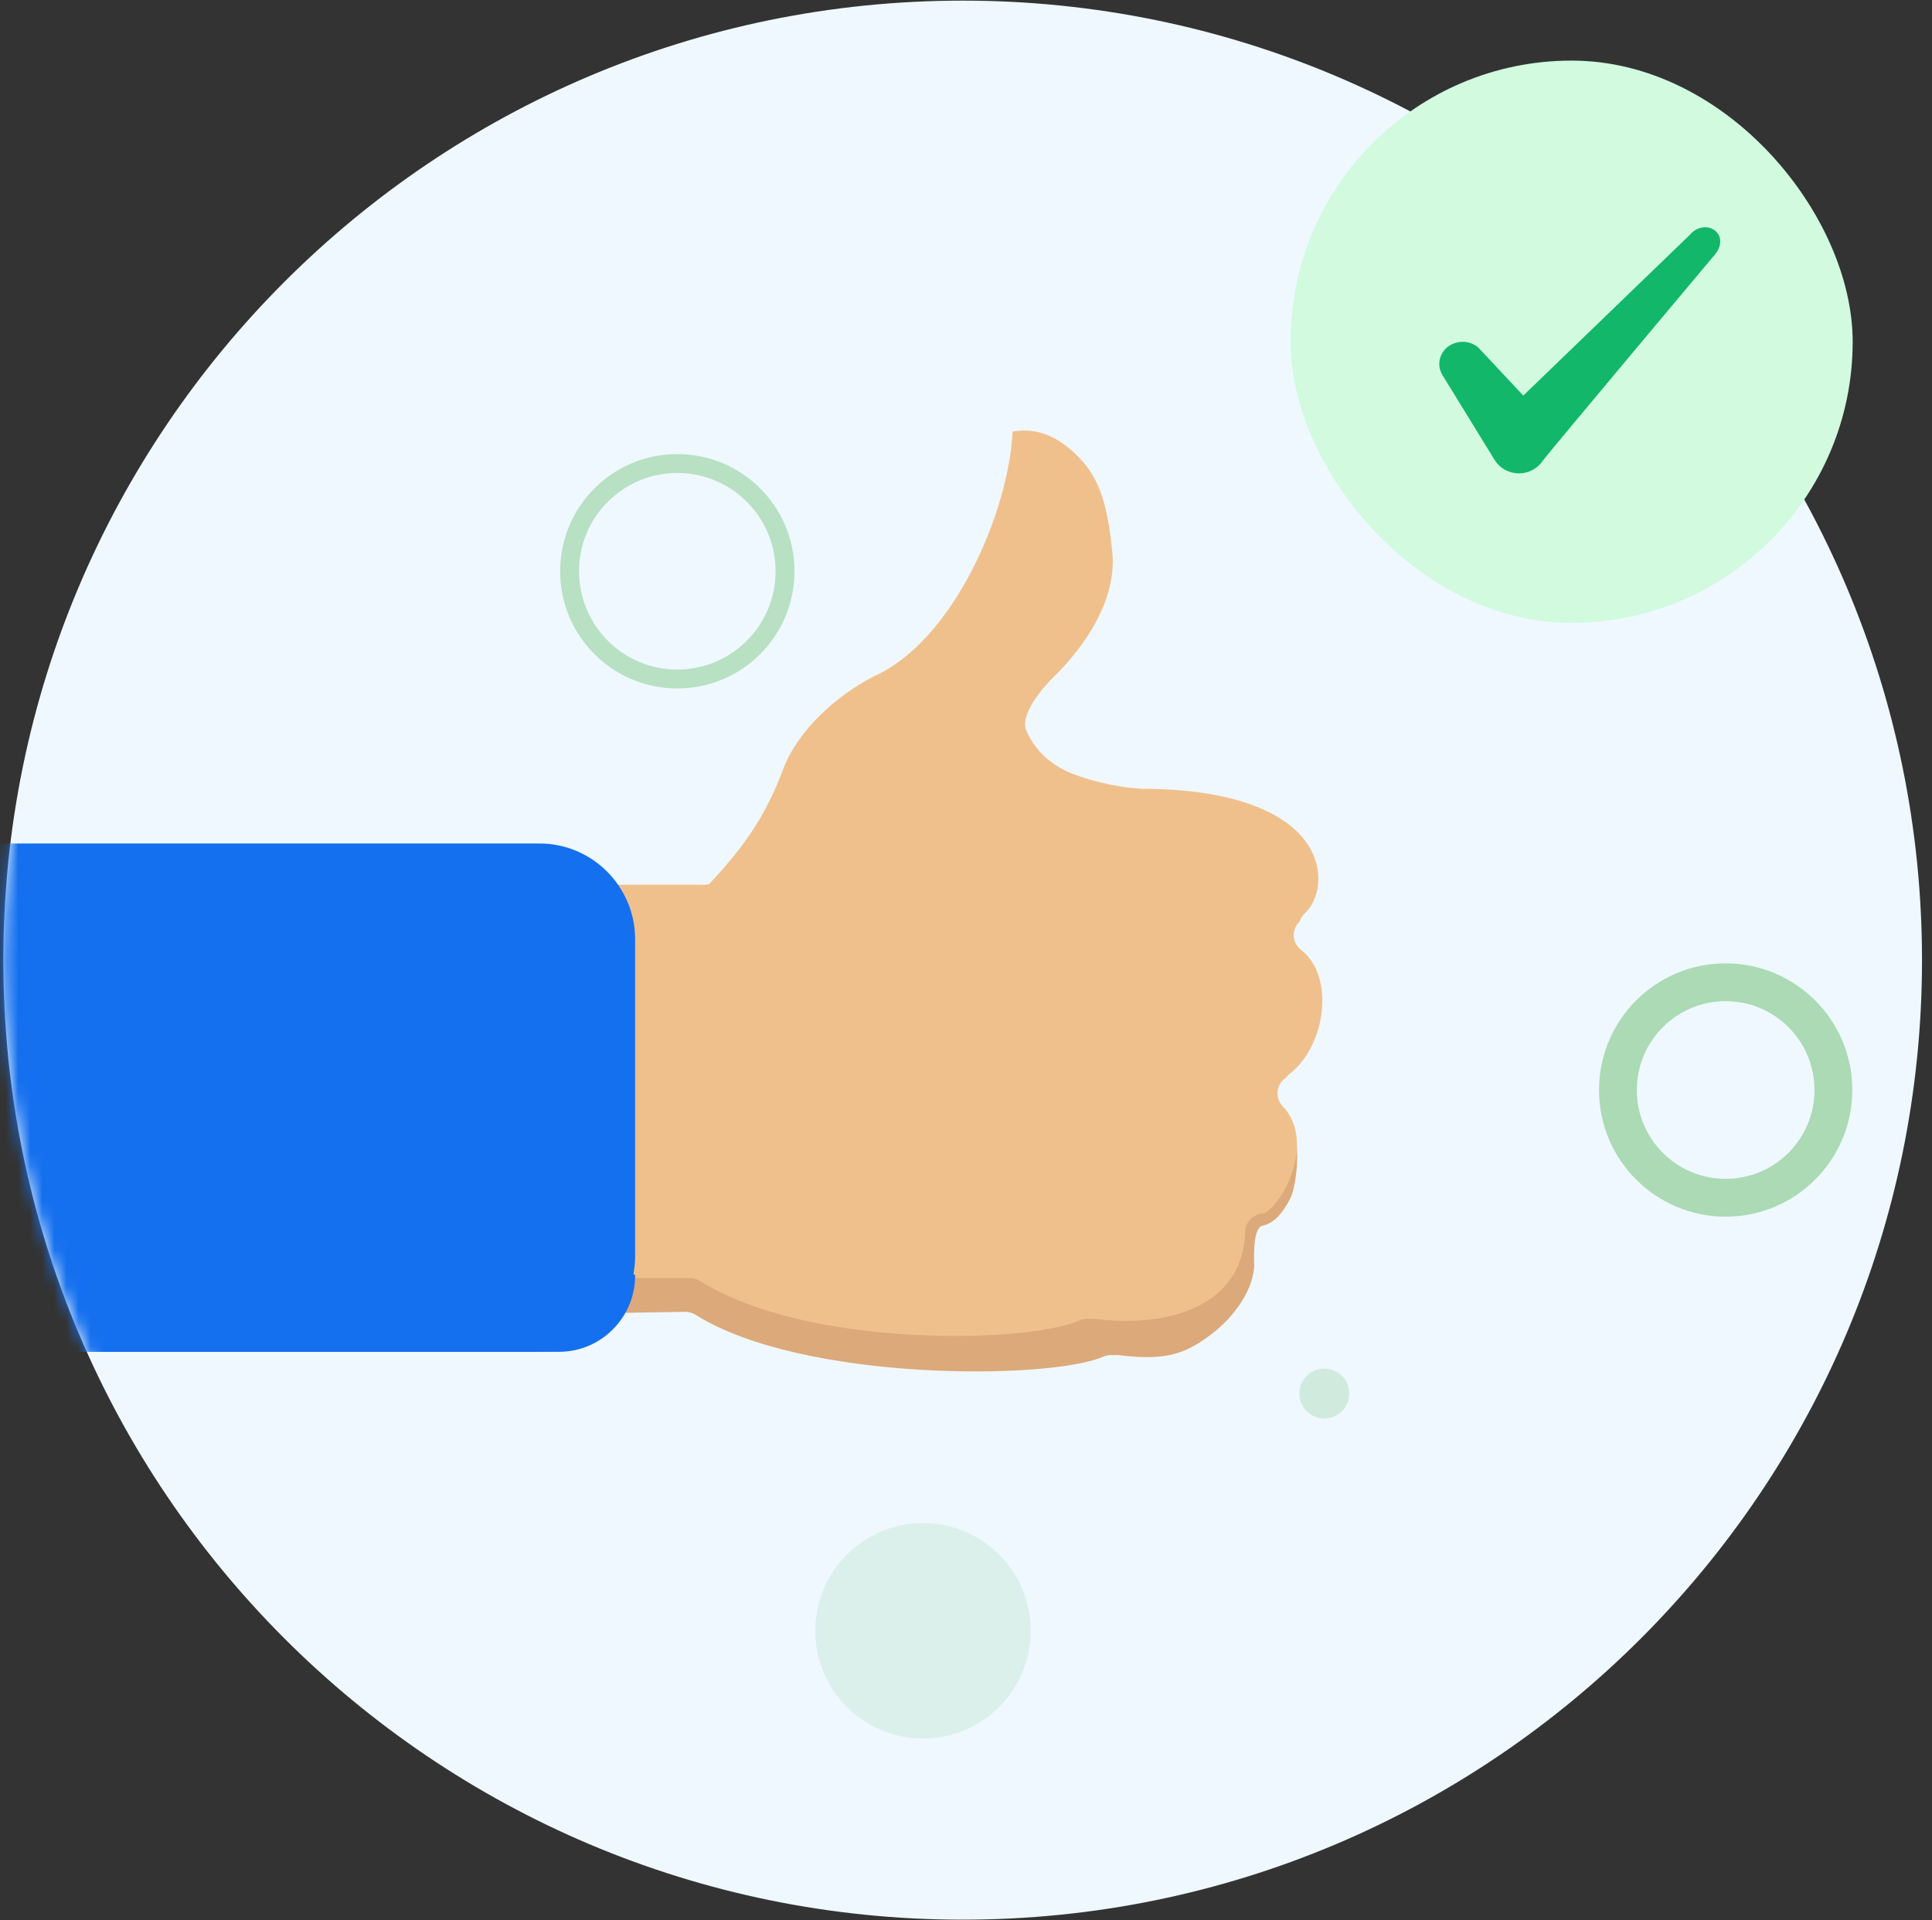 <svg width="160" height="159" viewBox="0 0 160 159" fill="none" xmlns="http://www.w3.org/2000/svg">
<rect x="0" y="0" width="160" height="159" fill="#333333" stroke="none"/>
<path d="M79.724 0.052C123.571 0.052 159.172 35.653 159.172 79.5C159.172 123.348 123.571 158.948 79.724 158.948C35.876 158.948 0.275 123.348 0.275 79.5C0.275 35.653 35.876 0.052 79.724 0.052Z" fill="#EFF8FF"/>
<mask id="mask0_17_7782" style="mask-type:alpha" maskUnits="userSpaceOnUse" x="0" y="0" width="160" height="159">
<path d="M79.724 0.052C123.571 0.052 159.172 35.653 159.172 79.5C159.172 123.348 123.571 158.948 79.724 158.948C35.876 158.948 0.275 123.348 0.275 79.5C0.275 35.653 35.876 0.052 79.724 0.052Z" fill="#FEF9C6"/>
</mask>
<g mask="url(#mask0_17_7782)">
<path d="M74.41 58.985C71.269 60.573 68.081 63.492 66.892 66.635C65.492 70.338 63.907 72.832 60.759 76.195C60.758 76.197 60.756 76.195 60.754 76.196C60.68 76.219 60.603 76.236 60.524 76.249C60.507 76.252 60.491 76.253 60.473 76.255C60.402 76.265 60.33 76.269 60.257 76.27C60.253 76.27 60.248 76.266 60.243 76.266C60.243 76.266 60.24 76.258 60.239 76.258H44.996V108.817L56.721 108.619C56.736 108.619 56.75 108.62 56.765 108.621C56.802 108.621 56.838 108.623 56.875 108.626C56.897 108.628 56.917 108.631 56.937 108.634C56.97 108.638 57.003 108.642 57.036 108.648C57.059 108.653 57.083 108.658 57.106 108.664C57.135 108.67 57.164 108.677 57.192 108.685C57.218 108.693 57.245 108.702 57.27 108.71C57.295 108.719 57.319 108.726 57.343 108.736C57.373 108.748 57.401 108.761 57.429 108.774C57.45 108.783 57.47 108.791 57.489 108.801C57.521 108.818 57.552 108.836 57.582 108.853C57.596 108.861 57.609 108.868 57.623 108.876C66.539 114.46 87.033 114.245 91.353 112.337C91.644 112.209 91.953 112.17 92.249 112.206C92.386 112.19 92.527 112.187 92.671 112.206C96.725 112.717 98.323 112.028 100.517 110.316C102.043 109.123 103.697 107.046 103.865 104.924C103.867 104.899 103.871 104.874 103.875 104.849C103.866 104.783 103.86 104.716 103.86 104.648C103.86 103.791 103.771 101.505 104.654 101.473C105.558 101.202 106.202 100.49 106.848 99.25C107.433 98.128 107.965 93.5 106.377 91.818" fill="#DCA97A"/>
<path d="M107.754 78.658C107.045 78.105 106.937 77.105 107.513 76.424C107.55 76.38 107.589 76.338 107.629 76.299C107.709 76.048 107.854 75.812 108.066 75.617C109.044 74.716 109.608 72.785 108.793 70.839C107.322 67.328 102.159 65.314 94.627 65.314C94.542 65.314 94.459 65.306 94.377 65.294C92.78 65.202 90.835 64.795 89.133 64.187C87.306 63.535 85.786 62.355 84.978 60.444C84.591 59.529 85.507 57.699 87.634 55.683C90.674 52.531 92.454 48.984 92.113 45.683C91.818 42.833 91.368 40.148 89.725 38.284C88.072 36.405 86.168 35.325 83.861 35.737C83.529 42.411 78.987 53.005 72.413 55.983C69.268 57.571 66.073 60.489 64.882 63.633C63.479 67.336 61.892 69.829 58.739 73.192C58.738 73.193 58.735 73.193 58.733 73.193C58.659 73.216 58.582 73.233 58.504 73.246C58.486 73.249 58.469 73.251 58.452 73.253C58.381 73.263 58.309 73.266 58.236 73.267C58.231 73.267 58.227 73.264 58.222 73.264C58.221 73.264 58.219 73.256 58.217 73.256H44.943V105.815H57.08C57.095 105.815 57.109 105.817 57.125 105.817C57.161 105.818 57.198 105.819 57.235 105.823C57.256 105.825 57.276 105.827 57.297 105.83C57.33 105.834 57.363 105.838 57.395 105.845C57.419 105.849 57.443 105.855 57.466 105.86C57.495 105.867 57.523 105.873 57.551 105.881C57.578 105.889 57.604 105.898 57.63 105.907C57.655 105.916 57.679 105.923 57.703 105.932C57.733 105.944 57.761 105.957 57.79 105.97C57.81 105.98 57.83 105.988 57.849 105.998C57.881 106.014 57.912 106.032 57.943 106.05C57.956 106.058 57.97 106.065 57.983 106.072C66.915 111.656 85.058 111.244 89.386 109.335C89.677 109.206 89.987 109.168 90.284 109.204C90.421 109.187 90.562 109.186 90.706 109.204C94.767 109.715 98.357 109.026 100.554 107.314C102.084 106.121 102.945 104.441 103.113 102.319C103.115 102.294 103.12 102.269 103.123 102.244C103.114 102.178 103.108 102.111 103.108 102.043C103.108 101.186 103.815 100.489 104.699 100.456C105.13 100.301 106.45 99.004 107.102 96.78C107.458 95.566 107.817 93.278 106.226 91.596C105.612 90.945 105.663 89.94 106.34 89.351C106.393 89.305 106.449 89.264 106.507 89.226C106.594 89.105 106.7 88.993 106.826 88.896C108.43 87.651 109.51 85.236 109.513 82.886C109.514 81.82 109.288 79.853 107.754 78.658Z" fill="#F0C08C"/>
<path d="M44.684 111.93H-30.555C-34.907 111.93 -38.469 108.369 -38.469 104.017V77.755C-38.469 73.402 -34.907 69.841 -30.555 69.841H44.684C49.037 69.841 52.598 73.402 52.598 77.755V104.017C52.598 108.369 49.037 111.93 44.684 111.93Z" fill="#1570EF"/>
<path d="M46.301 111.93H-32.174C-35.637 111.93 -38.47 109.097 -38.47 105.634V105.503H52.466C52.538 105.503 52.597 105.562 52.597 105.634C52.597 109.097 49.764 111.93 46.301 111.93Z" fill="#1570EF"/>
</g>
<g opacity="0.257">
<path d="M109.673 113.316C108.531 113.316 107.605 114.242 107.605 115.384C107.605 116.526 108.531 117.452 109.673 117.452C110.815 117.452 111.741 116.526 111.741 115.384C111.741 114.242 110.815 113.316 109.673 113.316Z" fill="#75C379"/>
</g>
<g opacity="0.156">
<path d="M76.436 126.107C71.509 126.107 67.515 130.102 67.515 135.029C67.515 139.956 71.509 143.95 76.436 143.95C81.363 143.95 85.357 139.956 85.357 135.029C85.357 130.102 81.363 126.107 76.436 126.107Z" fill="#75C379"/>
</g>
<g opacity="0.56">
<path d="M142.912 81.331C137.984 81.331 133.99 85.325 133.99 90.252C133.99 95.18 137.984 99.174 142.912 99.174C147.839 99.174 151.833 95.18 151.833 90.252C151.833 85.325 147.839 81.331 142.912 81.331Z" stroke="#75C379" stroke-width="3.13"/>
</g>
<g opacity="0.45">
<path d="M56.092 38.379C51.165 38.379 47.171 42.373 47.171 47.3C47.171 52.227 51.165 56.222 56.092 56.222C61.02 56.222 65.014 52.227 65.014 47.3C65.014 42.373 61.02 38.379 56.092 38.379Z" stroke="#75C379" stroke-width="1.565"/>
</g>
<rect x="106.879" y="5.018" width="46.552" height="46.552" rx="23.276" fill="#D1FADF"/>
<path fill-rule="evenodd" clip-rule="evenodd" d="M140.04 19.352L126.152 32.755L122.466 28.817C121.787 28.177 120.721 28.138 119.945 28.681C119.188 29.244 118.975 30.233 119.44 31.028L123.805 38.127C124.231 38.787 124.969 39.194 125.803 39.194C126.598 39.194 127.354 38.787 127.781 38.127C128.479 37.216 141.805 21.33 141.805 21.33C143.55 19.546 141.436 17.974 140.04 19.332V19.352Z" fill="#12B76A"/>
</svg>
